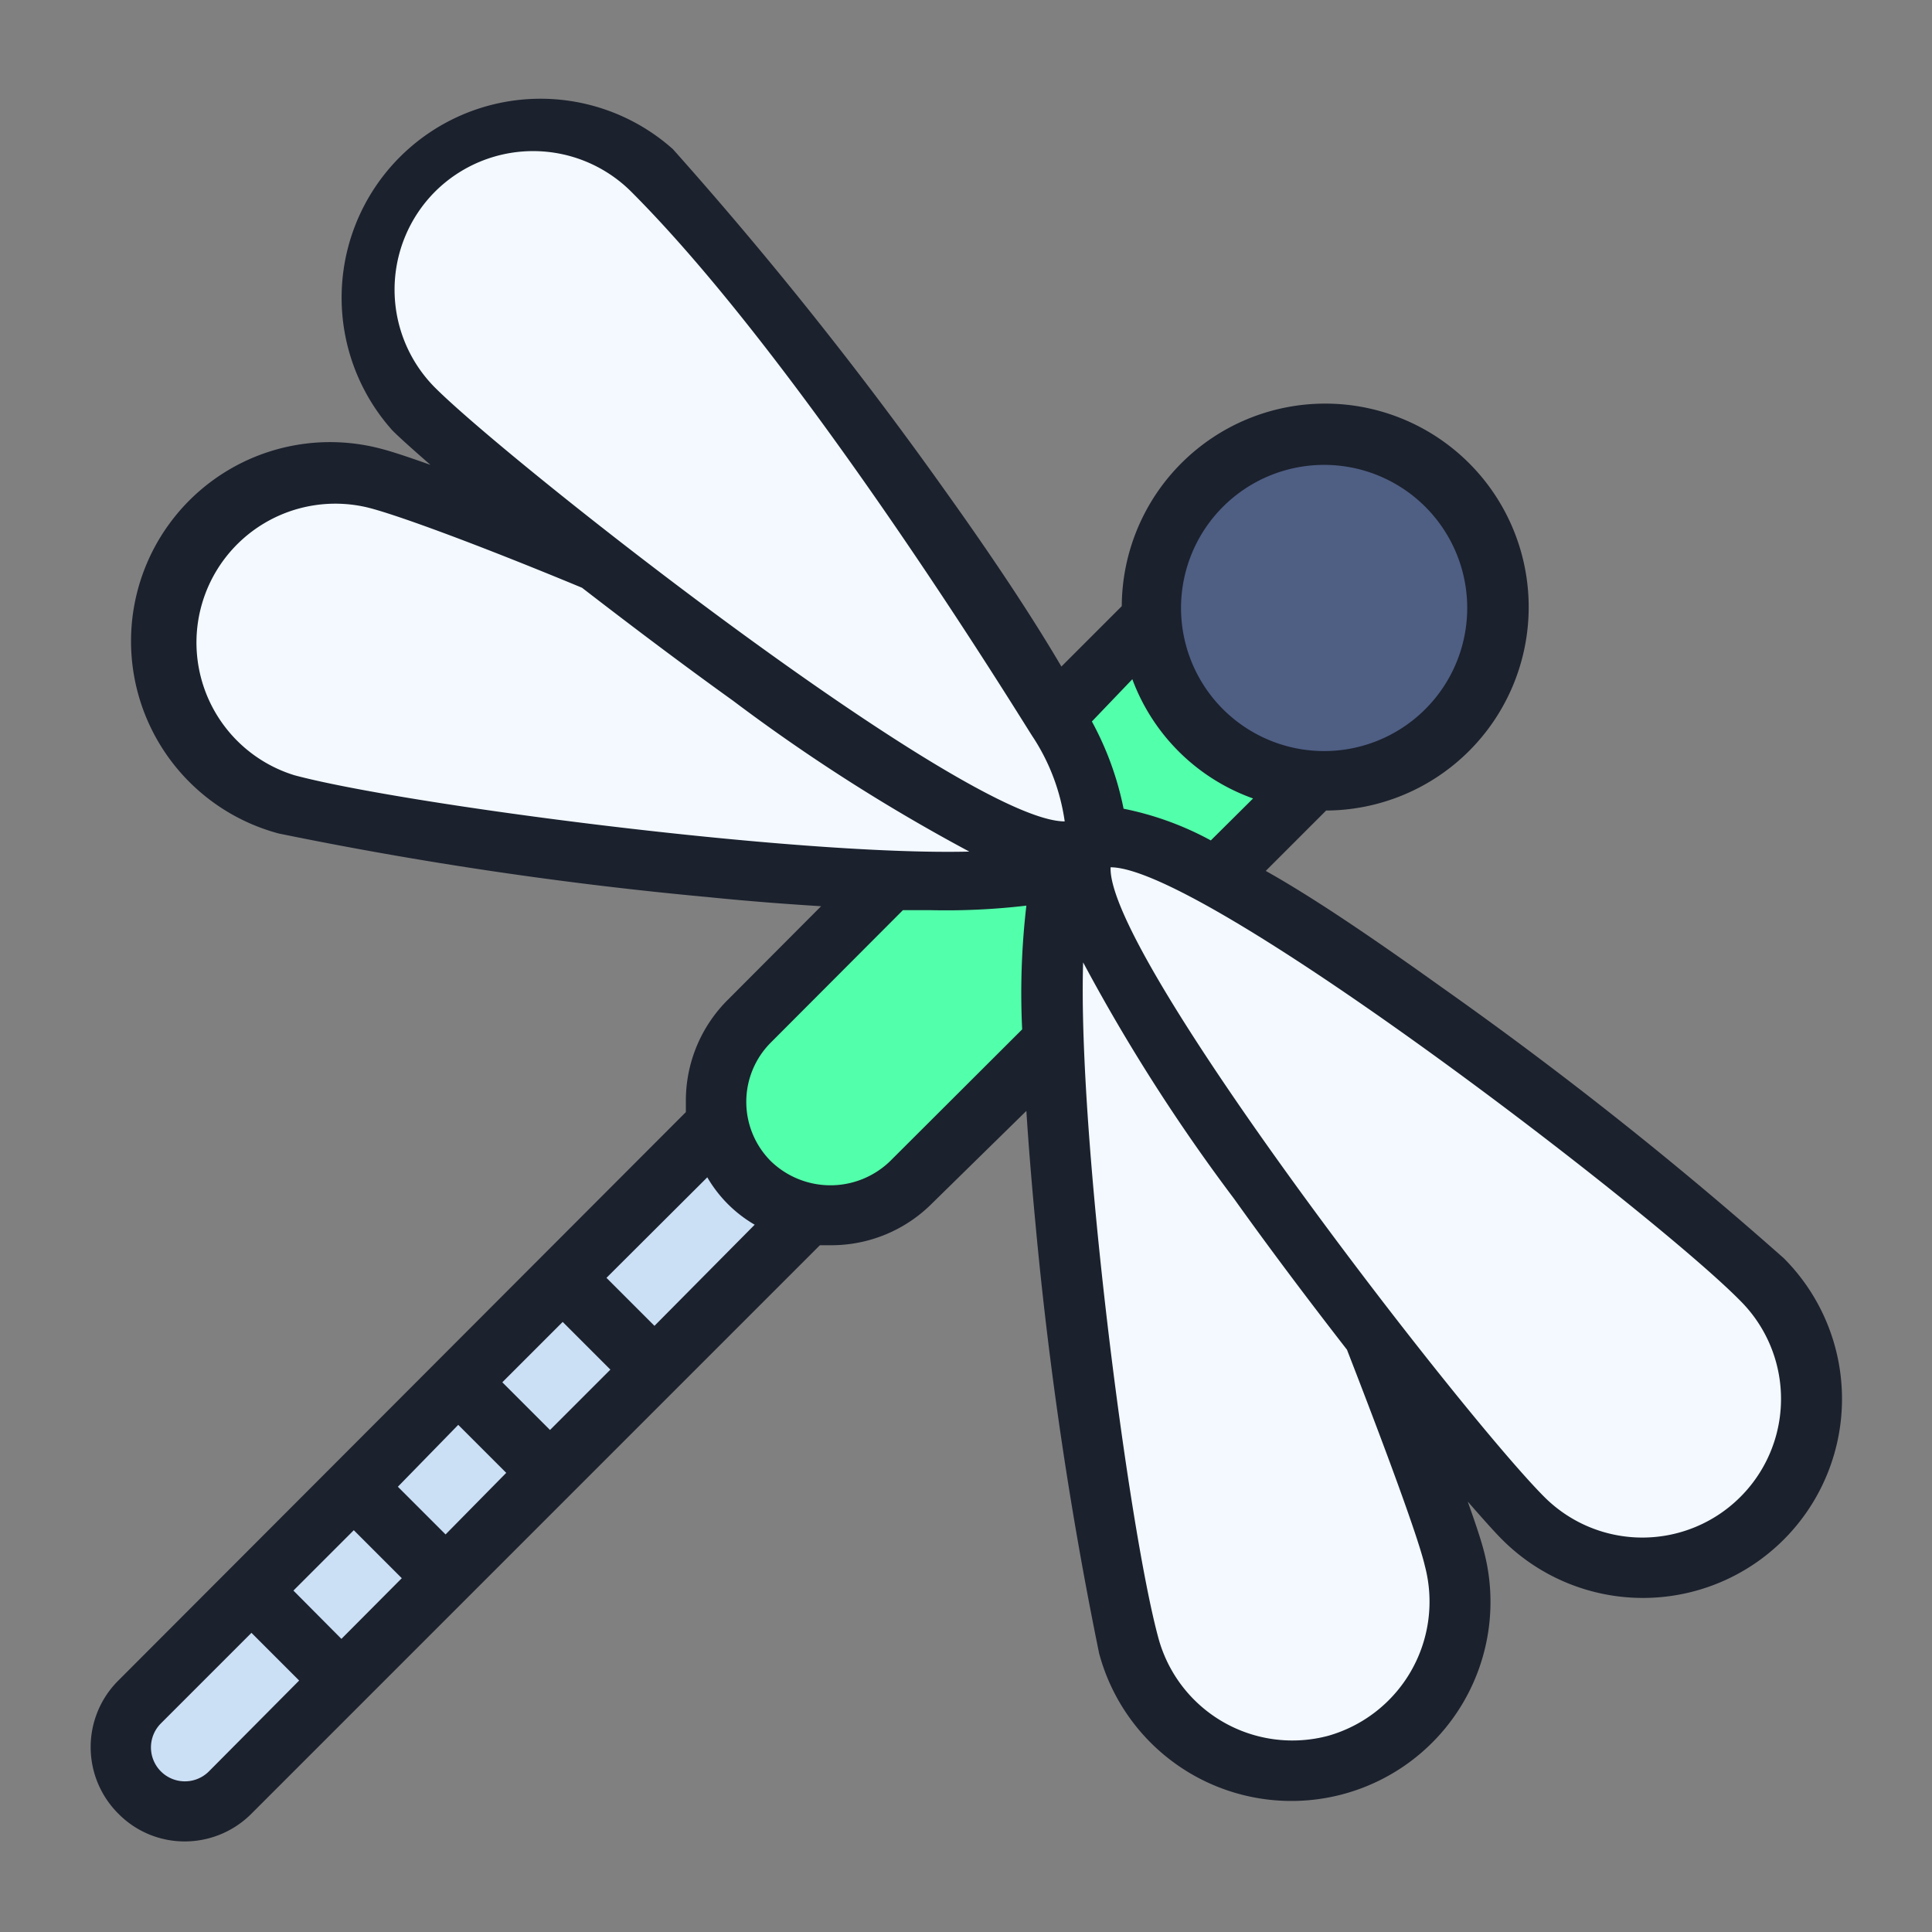 <?xml version="1.0" ?><svg viewBox="0 0 64 64" xmlns="http://www.w3.org/2000/svg"><rect x="0" y="0" width="64" height="64" fill="#808080" stroke="none"/><defs><style>.cls-1{fill:#cbdff5;}.cls-2{fill:#52ffaa;}.cls-3{fill:#f3f9ff;}.cls-4{fill:#4f5e83;}.cls-5{fill:#1b212d;}</style></defs><g id="Dragonfly"><path class="cls-1" d="M23.79,37.21,4.62,56.38a2.12,2.12,0,0,0,3,3L26.79,40.21Z" id="path8510-6"/><path class="cls-2" d="M39.52,19.12,24.83,33.81a3.79,3.79,0,1,0,5.36,5.36L44.88,24.48Z" id="rect8503-3"/><path class="cls-3" d="M50.45,50.29C48.26,48.11,33.85,30.15,36,28S56.18,40.2,58.36,42.38a5.59,5.59,0,0,1-7.91,7.91Z" id="path8530-8"/><path class="cls-3" d="M36,28c-3,.8.52,23.56,1.32,26.54a5.59,5.59,0,1,0,10.81-2.89c-.26-1-1.35-4-2.77-7.44Z" id="path8533-0"/><path class="cls-3" d="M13.71,13.55C15.89,15.74,33.85,30.15,36,28S23.8,7.82,21.62,5.64a5.59,5.59,0,0,0-7.91,7.91Z" id="path8544-2"/><path class="cls-3" d="M36,28c-.8,3-23.56-.52-26.54-1.32a5.59,5.59,0,1,1,2.89-10.81c1,.26,4,1.35,7.44,2.77Z" id="path8546-1"/><circle class="cls-4" cx="43.86" cy="20.14" id="path8501-9" r="5.74"/><path class="cls-5" d="M47.78,32.72c-2.39-1.71-4.3-3-5.85-3.87l2-2a6.74,6.74,0,1,0-6.77-6.77l-2,2c-.91-1.55-2.16-3.46-3.87-5.85a130.7,130.7,0,0,0-9-11.29A6.59,6.59,0,0,0,13,14.26c.26.26.7.65,1.26,1.14-.7-.25-1.27-.44-1.62-.53A6.59,6.59,0,0,0,9.23,27.61a131,131,0,0,0,14.25,2.11c1.38.14,2.61.23,3.72.3l-3.08,3.09a4.71,4.71,0,0,0-1.4,3.38c0,.12,0,.23,0,.35L3.92,55.67a3.11,3.11,0,0,0,0,4.41,3.08,3.08,0,0,0,2.2.92,3.12,3.12,0,0,0,2.21-.92l7.14-7.14h0L27.16,41.25c.12,0,.23,0,.35,0a4.71,4.71,0,0,0,3.38-1.4L34,36.8c.07,1.11.17,2.34.3,3.72a131,131,0,0,0,2.11,14.25,6.59,6.59,0,0,0,12.74-3.41c-.09-.35-.28-.92-.53-1.62.49.56.88,1,1.14,1.26a6.59,6.59,0,1,0,9.33-9.32A130.7,130.7,0,0,0,47.78,32.72ZM40.51,16.79a4.74,4.74,0,1,1,0,6.7A4.74,4.74,0,0,1,40.51,16.79Zm-3,5.71a6.65,6.65,0,0,0,4,3.95l-1.4,1.39a10.23,10.23,0,0,0-2.89-1.05,10.23,10.23,0,0,0-1.05-2.89ZM9.75,25.68a4.6,4.6,0,0,1,2.38-8.88C13,17,15.74,18,19.28,19.47c1.58,1.22,3.3,2.52,5,3.74a60.16,60.16,0,0,0,7.83,5C26.29,28.35,13.28,26.63,9.75,25.68Zm-2.83,33a1.12,1.12,0,0,1-1.59-1.59l3-3,1.58,1.58Zm4.39-4.39L9.72,52.69l2-2,1.59,1.59Zm3.45-3.46-1.58-1.58,2-2.05,1.59,1.59Zm3.46-3.46-1.58-1.58,2-2,1.58,1.58Zm3.46-3.45-1.59-1.59L23.43,39A4.33,4.33,0,0,0,25,40.57Zm12.18-9.82-4.38,4.37a2.84,2.84,0,0,1-3.94,0,2.78,2.78,0,0,1,0-3.94l4.37-4.38h.91A22.66,22.66,0,0,0,34,30,24.94,24.94,0,0,0,33.86,34.09ZM14.41,12.84a4.6,4.6,0,0,1,0-6.49,4.6,4.6,0,0,1,6.5,0c5.88,5.88,13.24,18,13.31,18.07a6.86,6.86,0,0,1,1.05,2.79C32,27.21,16.93,15.36,14.41,12.84ZM46.74,55.36A4.62,4.62,0,0,1,44,57.5a4.6,4.6,0,0,1-5.63-3.25c-1-3.69-2.67-16.64-2.49-22.37a60.16,60.16,0,0,0,5,7.83c1.22,1.71,2.52,3.43,3.74,5C46,48.26,47,51,47.2,51.87A4.62,4.62,0,0,1,46.74,55.36Zm10.91-5.77a4.59,4.59,0,0,1-6.49,0c-2.71-2.71-14.49-17.91-14.37-20.86,3.1,0,18,11.45,20.86,14.36a4.59,4.59,0,0,1,0,6.5Z"/></g></svg>